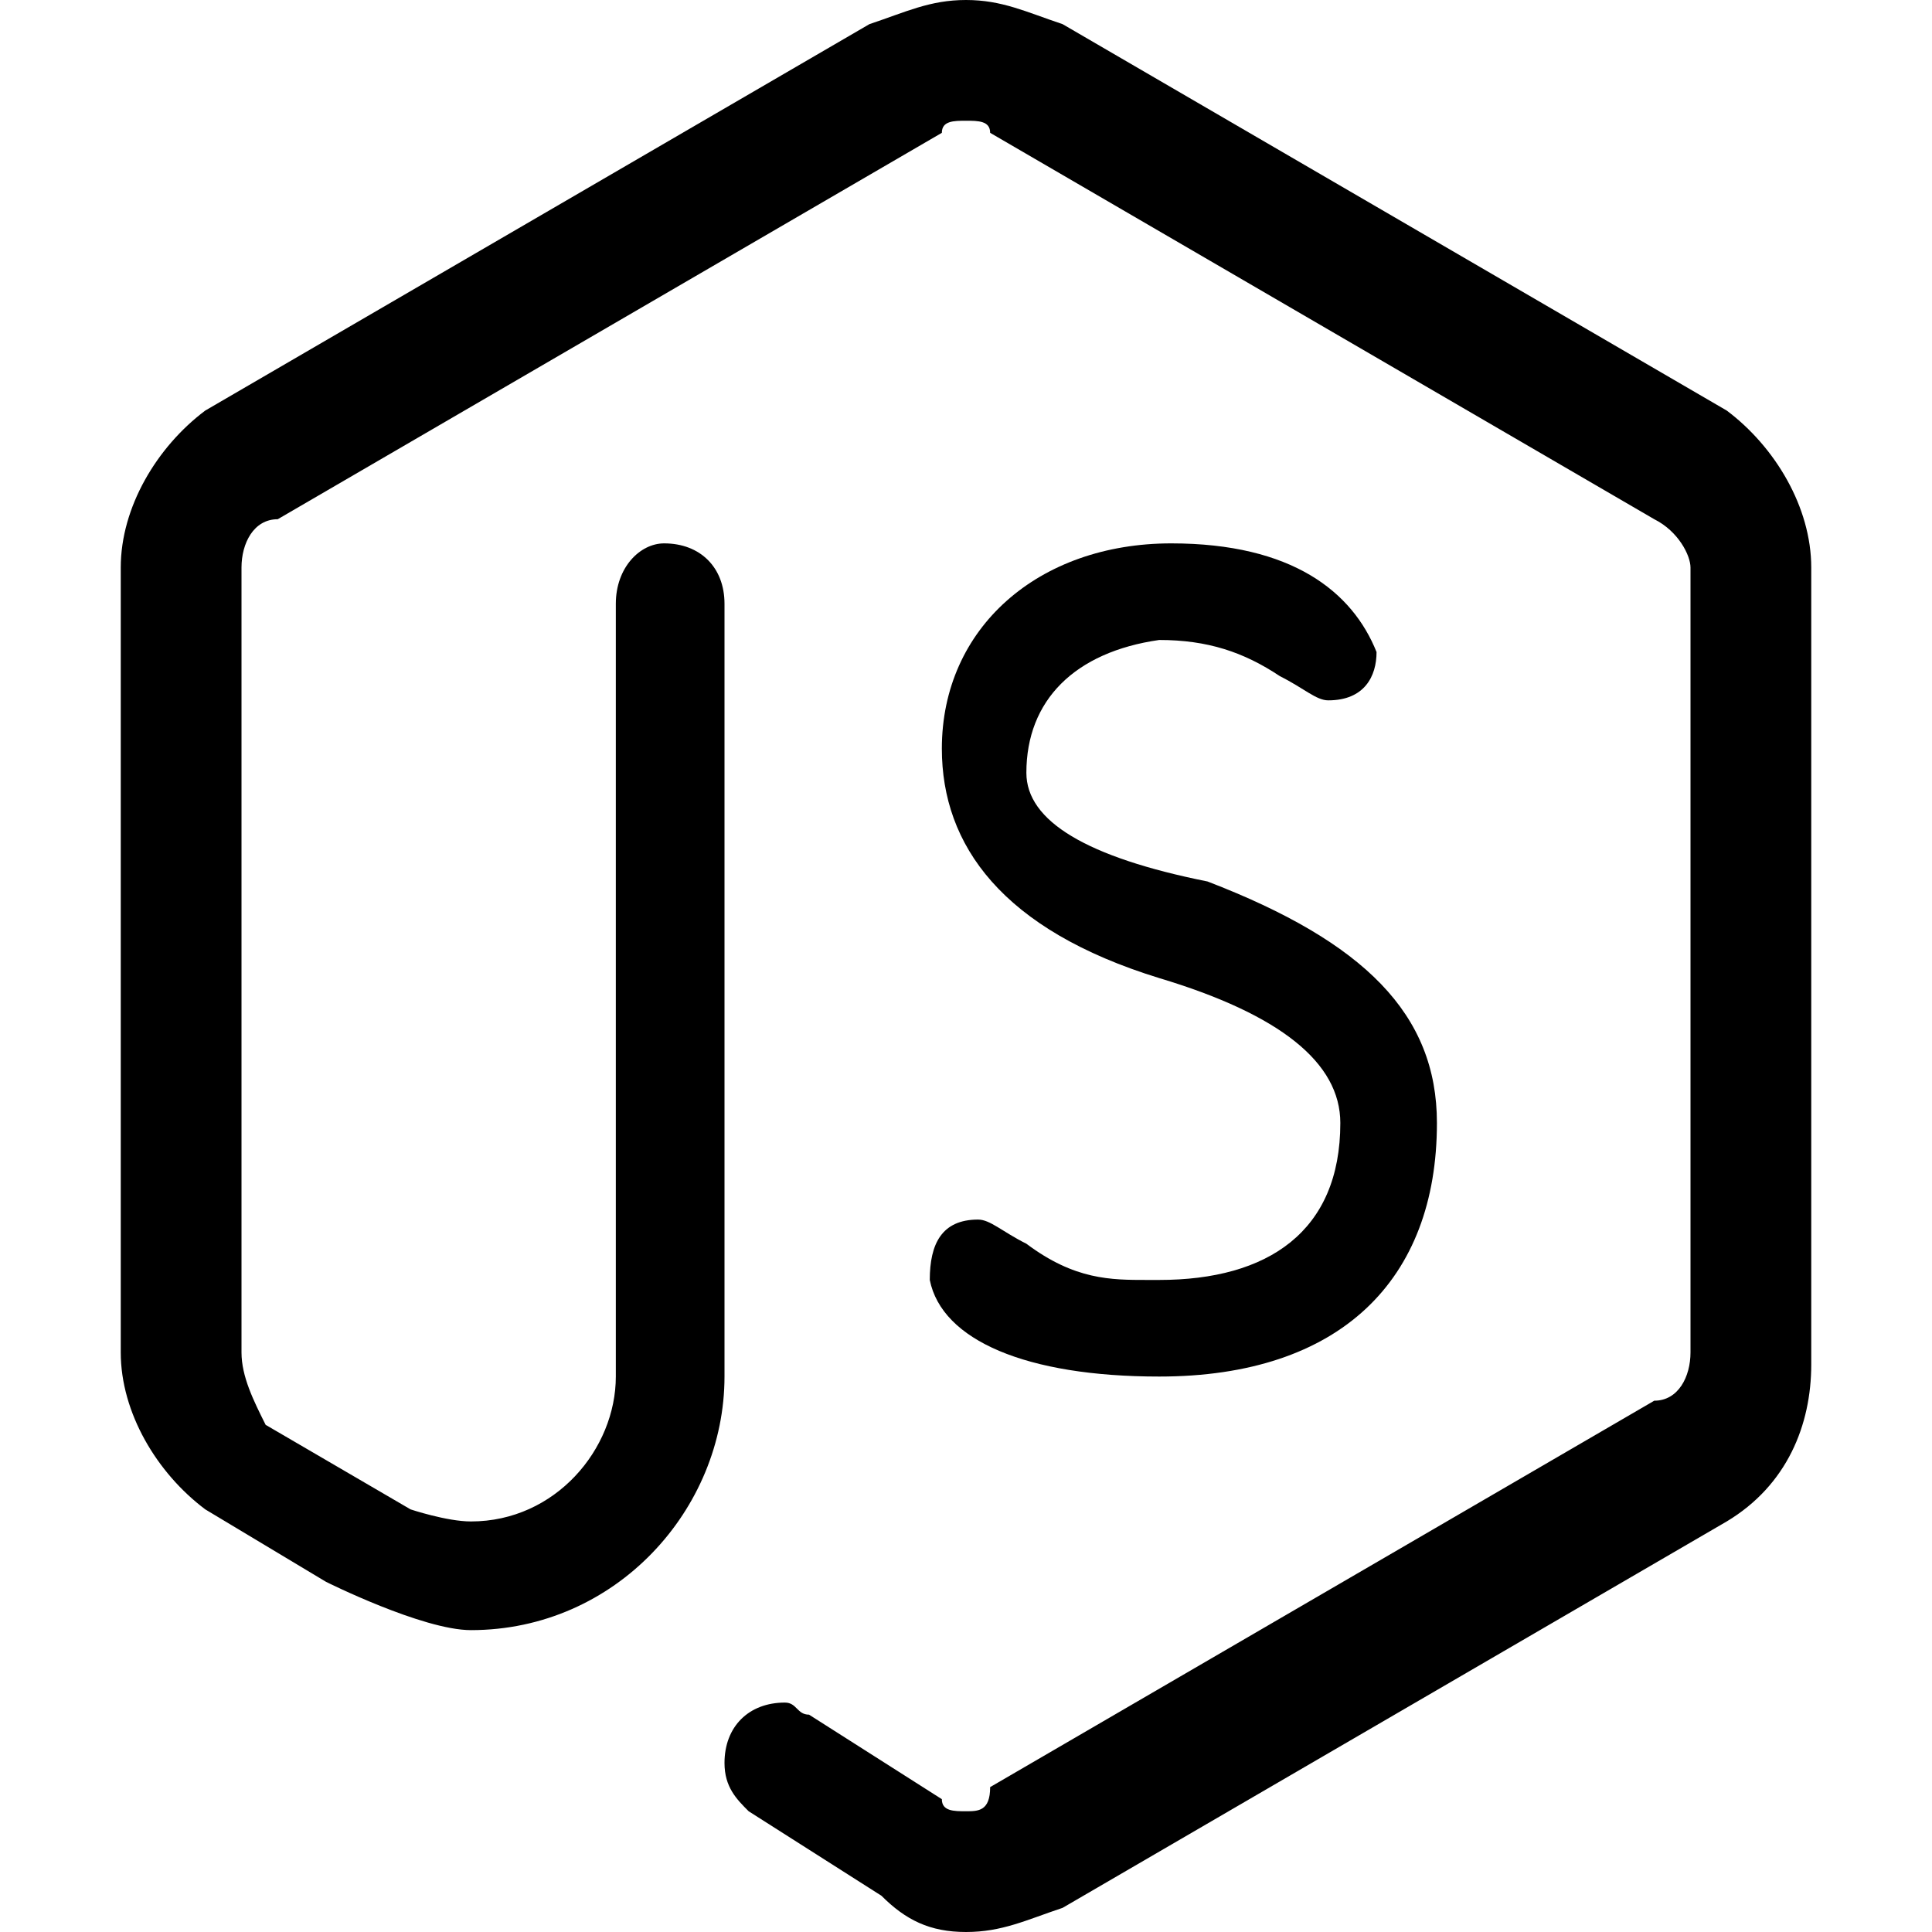 <?xml version="1.0" standalone="no"?><!DOCTYPE svg PUBLIC "-//W3C//DTD SVG 1.1//EN" "http://www.w3.org/Graphics/SVG/1.1/DTD/svg11.dtd"><svg t="1624854198769" class="icon" viewBox="0 0 1024 1024" version="1.1" xmlns="http://www.w3.org/2000/svg" p-id="37791" xmlns:xlink="http://www.w3.org/1999/xlink" width="128" height="128"><defs><style type="text/css"></style></defs><path d="M512 0c-19.2 0-32 6.4-51.2 12.8L108.8 217.6c-25.6 19.2-44.8 51.2-44.8 83.2v416c0 32 19.2 64 44.8 83.2l64 38.4s51.2 25.6 76.8 25.6c76.8 0 134.4-64 134.4-134.4V320c0-19.2-12.8-32-32-32-12.8 0-25.6 12.8-25.6 32V729.6c0 38.4-32 76.8-76.8 76.8-12.8 0-32-6.4-32-6.4l-76.8-44.8c-6.4-12.8-12.8-25.6-12.8-38.4V300.8c0-12.8 6.4-25.6 19.2-25.6l352-204.8c0-6.4 6.4-6.4 12.8-6.4s12.8 0 12.8 6.4l352 204.8c12.8 6.4 19.2 19.2 19.2 25.6v416c0 12.8-6.4 25.6-19.2 25.6l-352 204.8c0 12.8-6.4 12.8-12.8 12.8s-12.8 0-12.8-6.4l-70.4-44.8c-6.4 0-6.4-6.4-12.8-6.4-19.2 0-32 12.8-32 32 0 12.8 6.4 19.2 12.8 25.6l70.4 44.8c12.8 12.8 25.6 19.2 44.8 19.2s32-6.4 51.2-12.8l352-204.8c32-19.2 44.8-51.2 44.8-83.2V300.8c0-32-19.2-64-44.8-83.2L563.2 12.8C544 6.4 531.2 0 512 0z" p-id="37792" fill="#000000"></path><path d="M620.8 288c-70.4 0-121.6 44.8-121.6 108.8 0 51.2 32 96 115.2 121.6 64 19.2 96 44.8 96 76.8 0 57.6-38.4 83.2-96 83.2h-6.4c-19.2 0-38.4 0-64-19.2-12.8-6.4-19.2-12.8-25.6-12.8-19.2 0-25.6 12.8-25.6 32 6.4 32 51.2 51.2 121.6 51.2 96 0 147.2-51.2 147.2-134.4 0-57.6-38.4-96-121.6-128-64-12.8-96-32-96-57.6 0-38.4 25.6-64 70.4-70.4 25.6 0 44.8 6.4 64 19.2 12.8 6.4 19.2 12.8 25.6 12.8 19.2 0 25.6-12.8 25.6-25.6-12.8-32-44.8-57.6-108.8-57.6z" p-id="37793" fill="#000000"></path></svg>